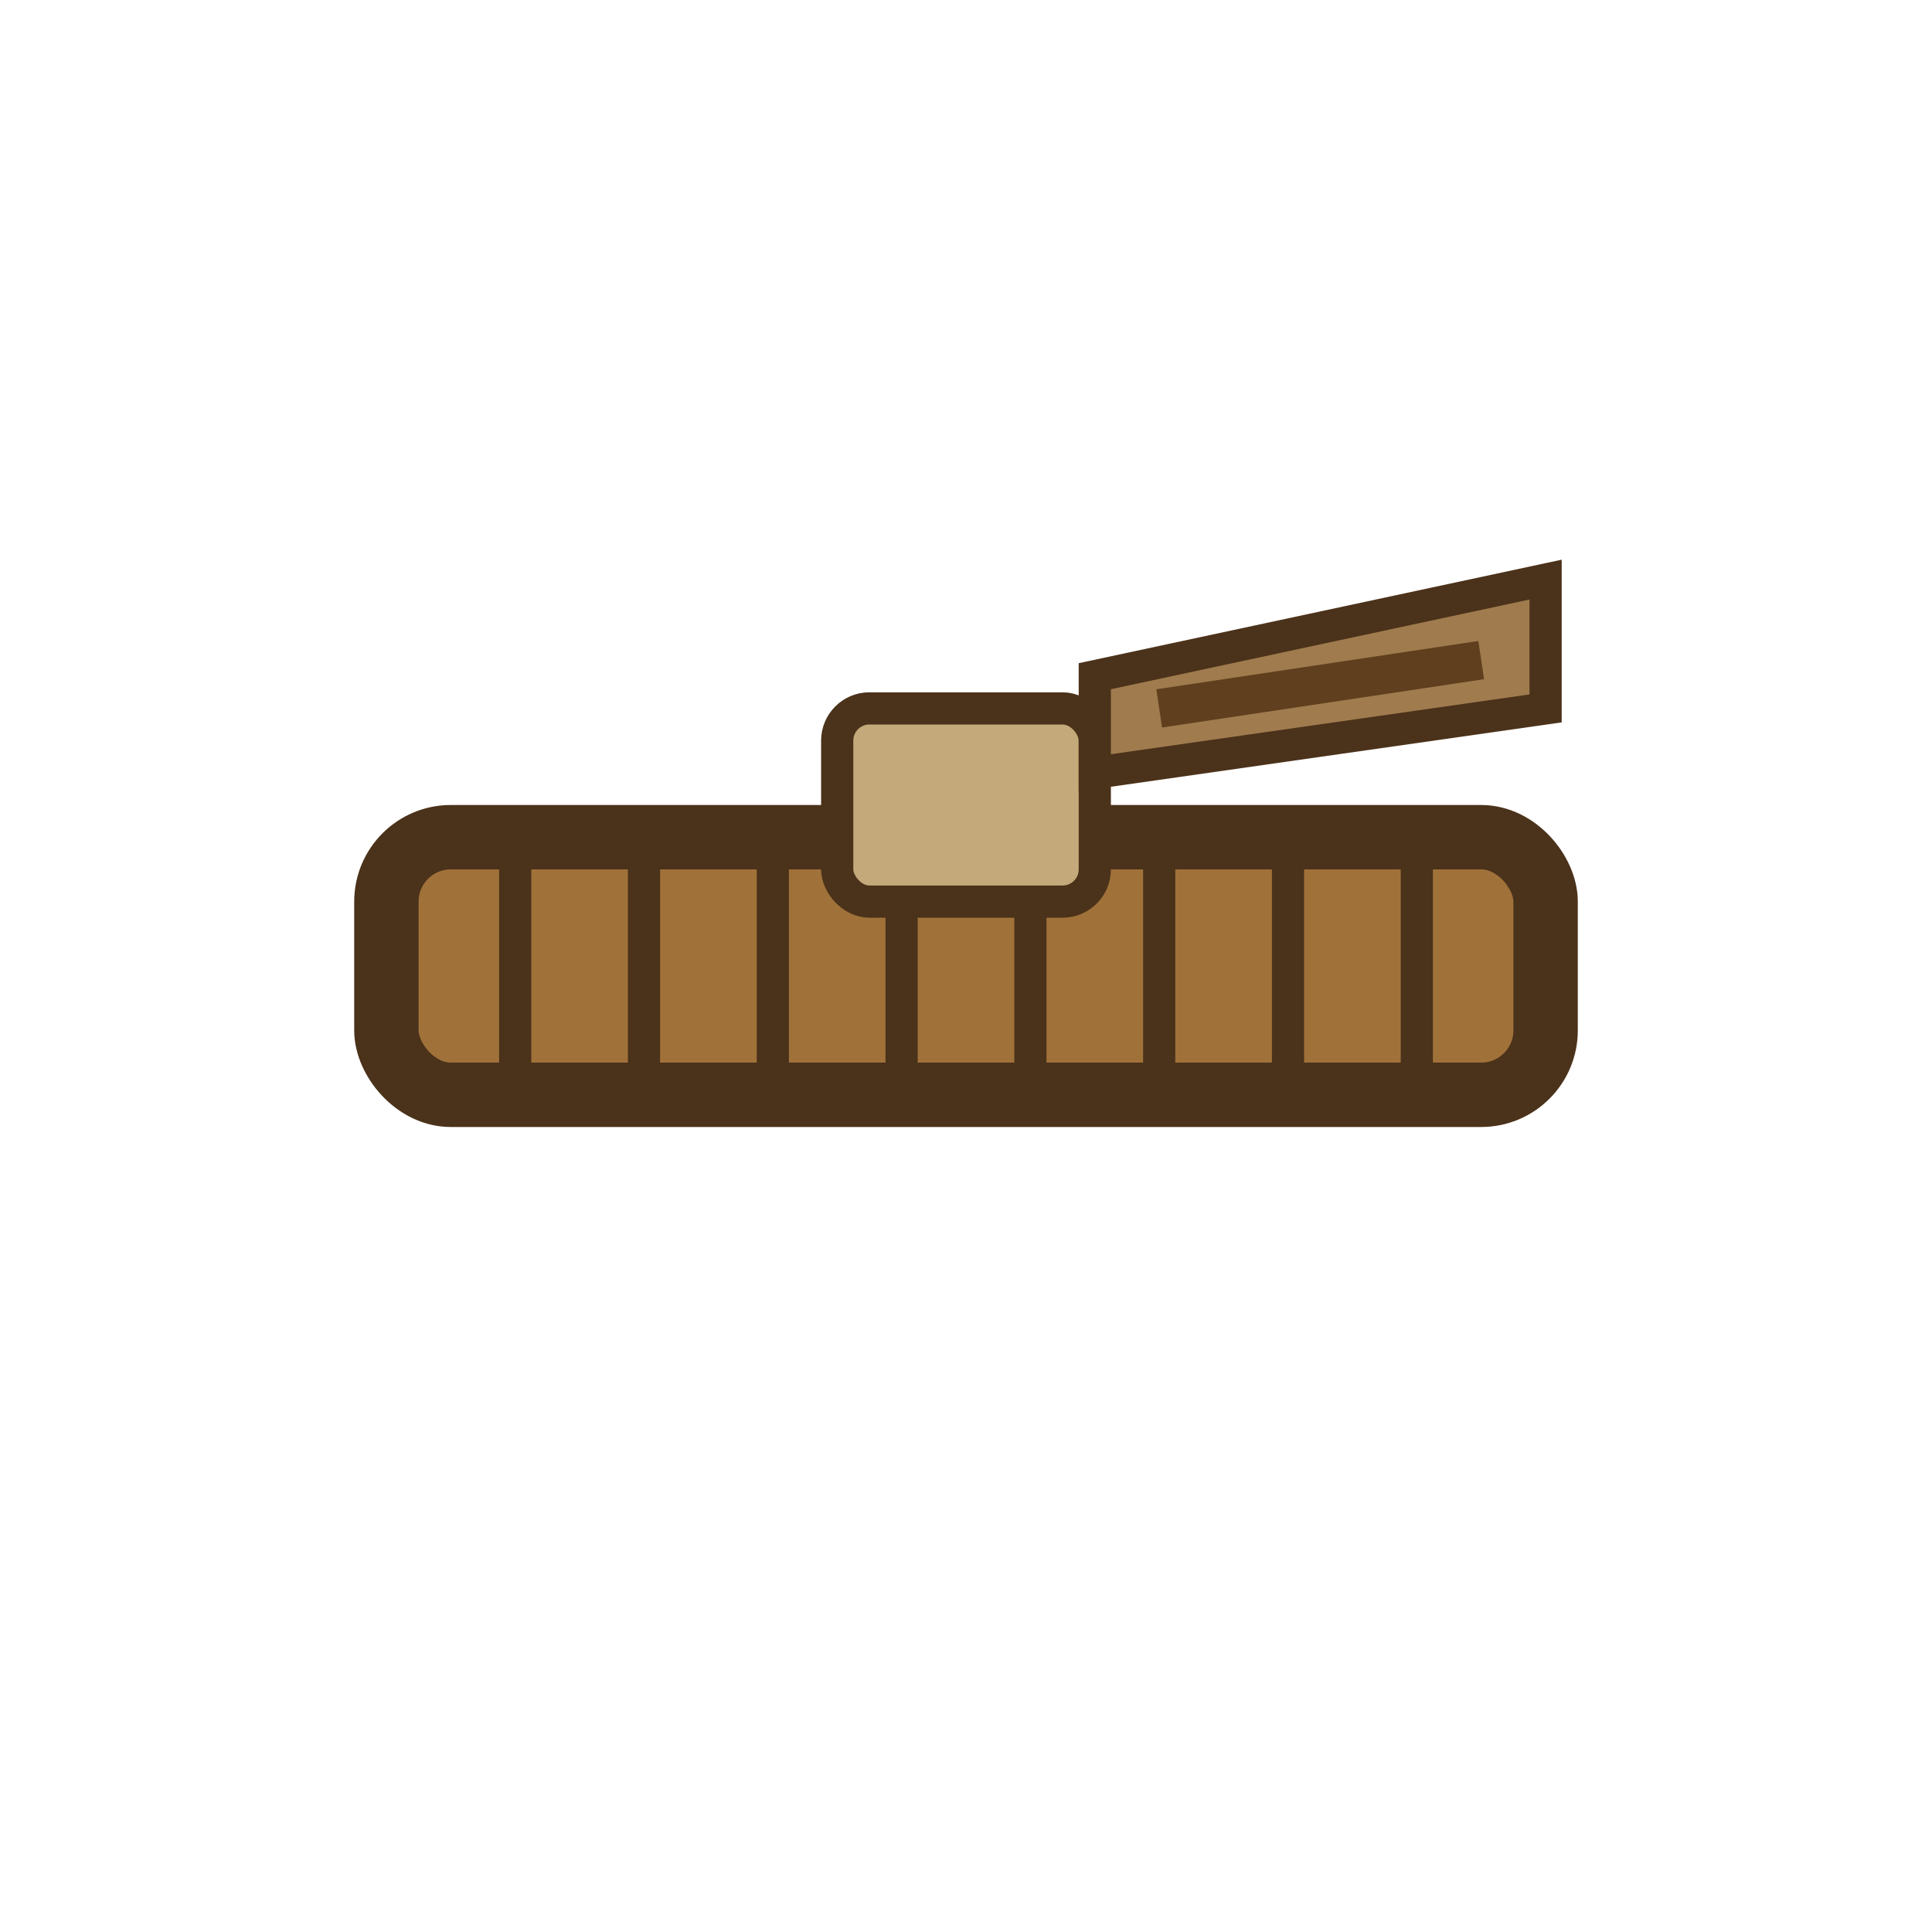 <svg xmlns="http://www.w3.org/2000/svg" viewBox="0 0 60 60">
  <!-- Ballista raft top-down: log raft + ballista -->
  <rect x="12" y="26" width="36" height="8" rx="2" fill="#a0723a" stroke="#4b321a" stroke-width="2"/>
  <!-- Logs -->
  <g stroke="#4b321a" stroke-width="1">
    <line x1="16" y1="26" x2="16" y2="34"/>
    <line x1="20" y1="26" x2="20" y2="34"/>
    <line x1="24" y1="26" x2="24" y2="34"/>
    <line x1="28" y1="26" x2="28" y2="34"/>
    <line x1="32" y1="26" x2="32" y2="34"/>
    <line x1="36" y1="26" x2="36" y2="34"/>
    <line x1="40" y1="26" x2="40" y2="34"/>
    <line x1="44" y1="26" x2="44" y2="34"/>
  </g>
  <!-- Ballista -->
  <rect x="26" y="22" width="8" height="6" rx="1" fill="#c4a97a" stroke="#4b321a" stroke-width="1"/>
  <polygon points="34,21 48,18 48,22 34,24" fill="#9f7b4e" stroke="#4b321a" stroke-width="1"/>
  <line x1="36" y1="22" x2="46" y2="20.5" stroke="#5f3f1d" stroke-width="1.2"/>
</svg>
